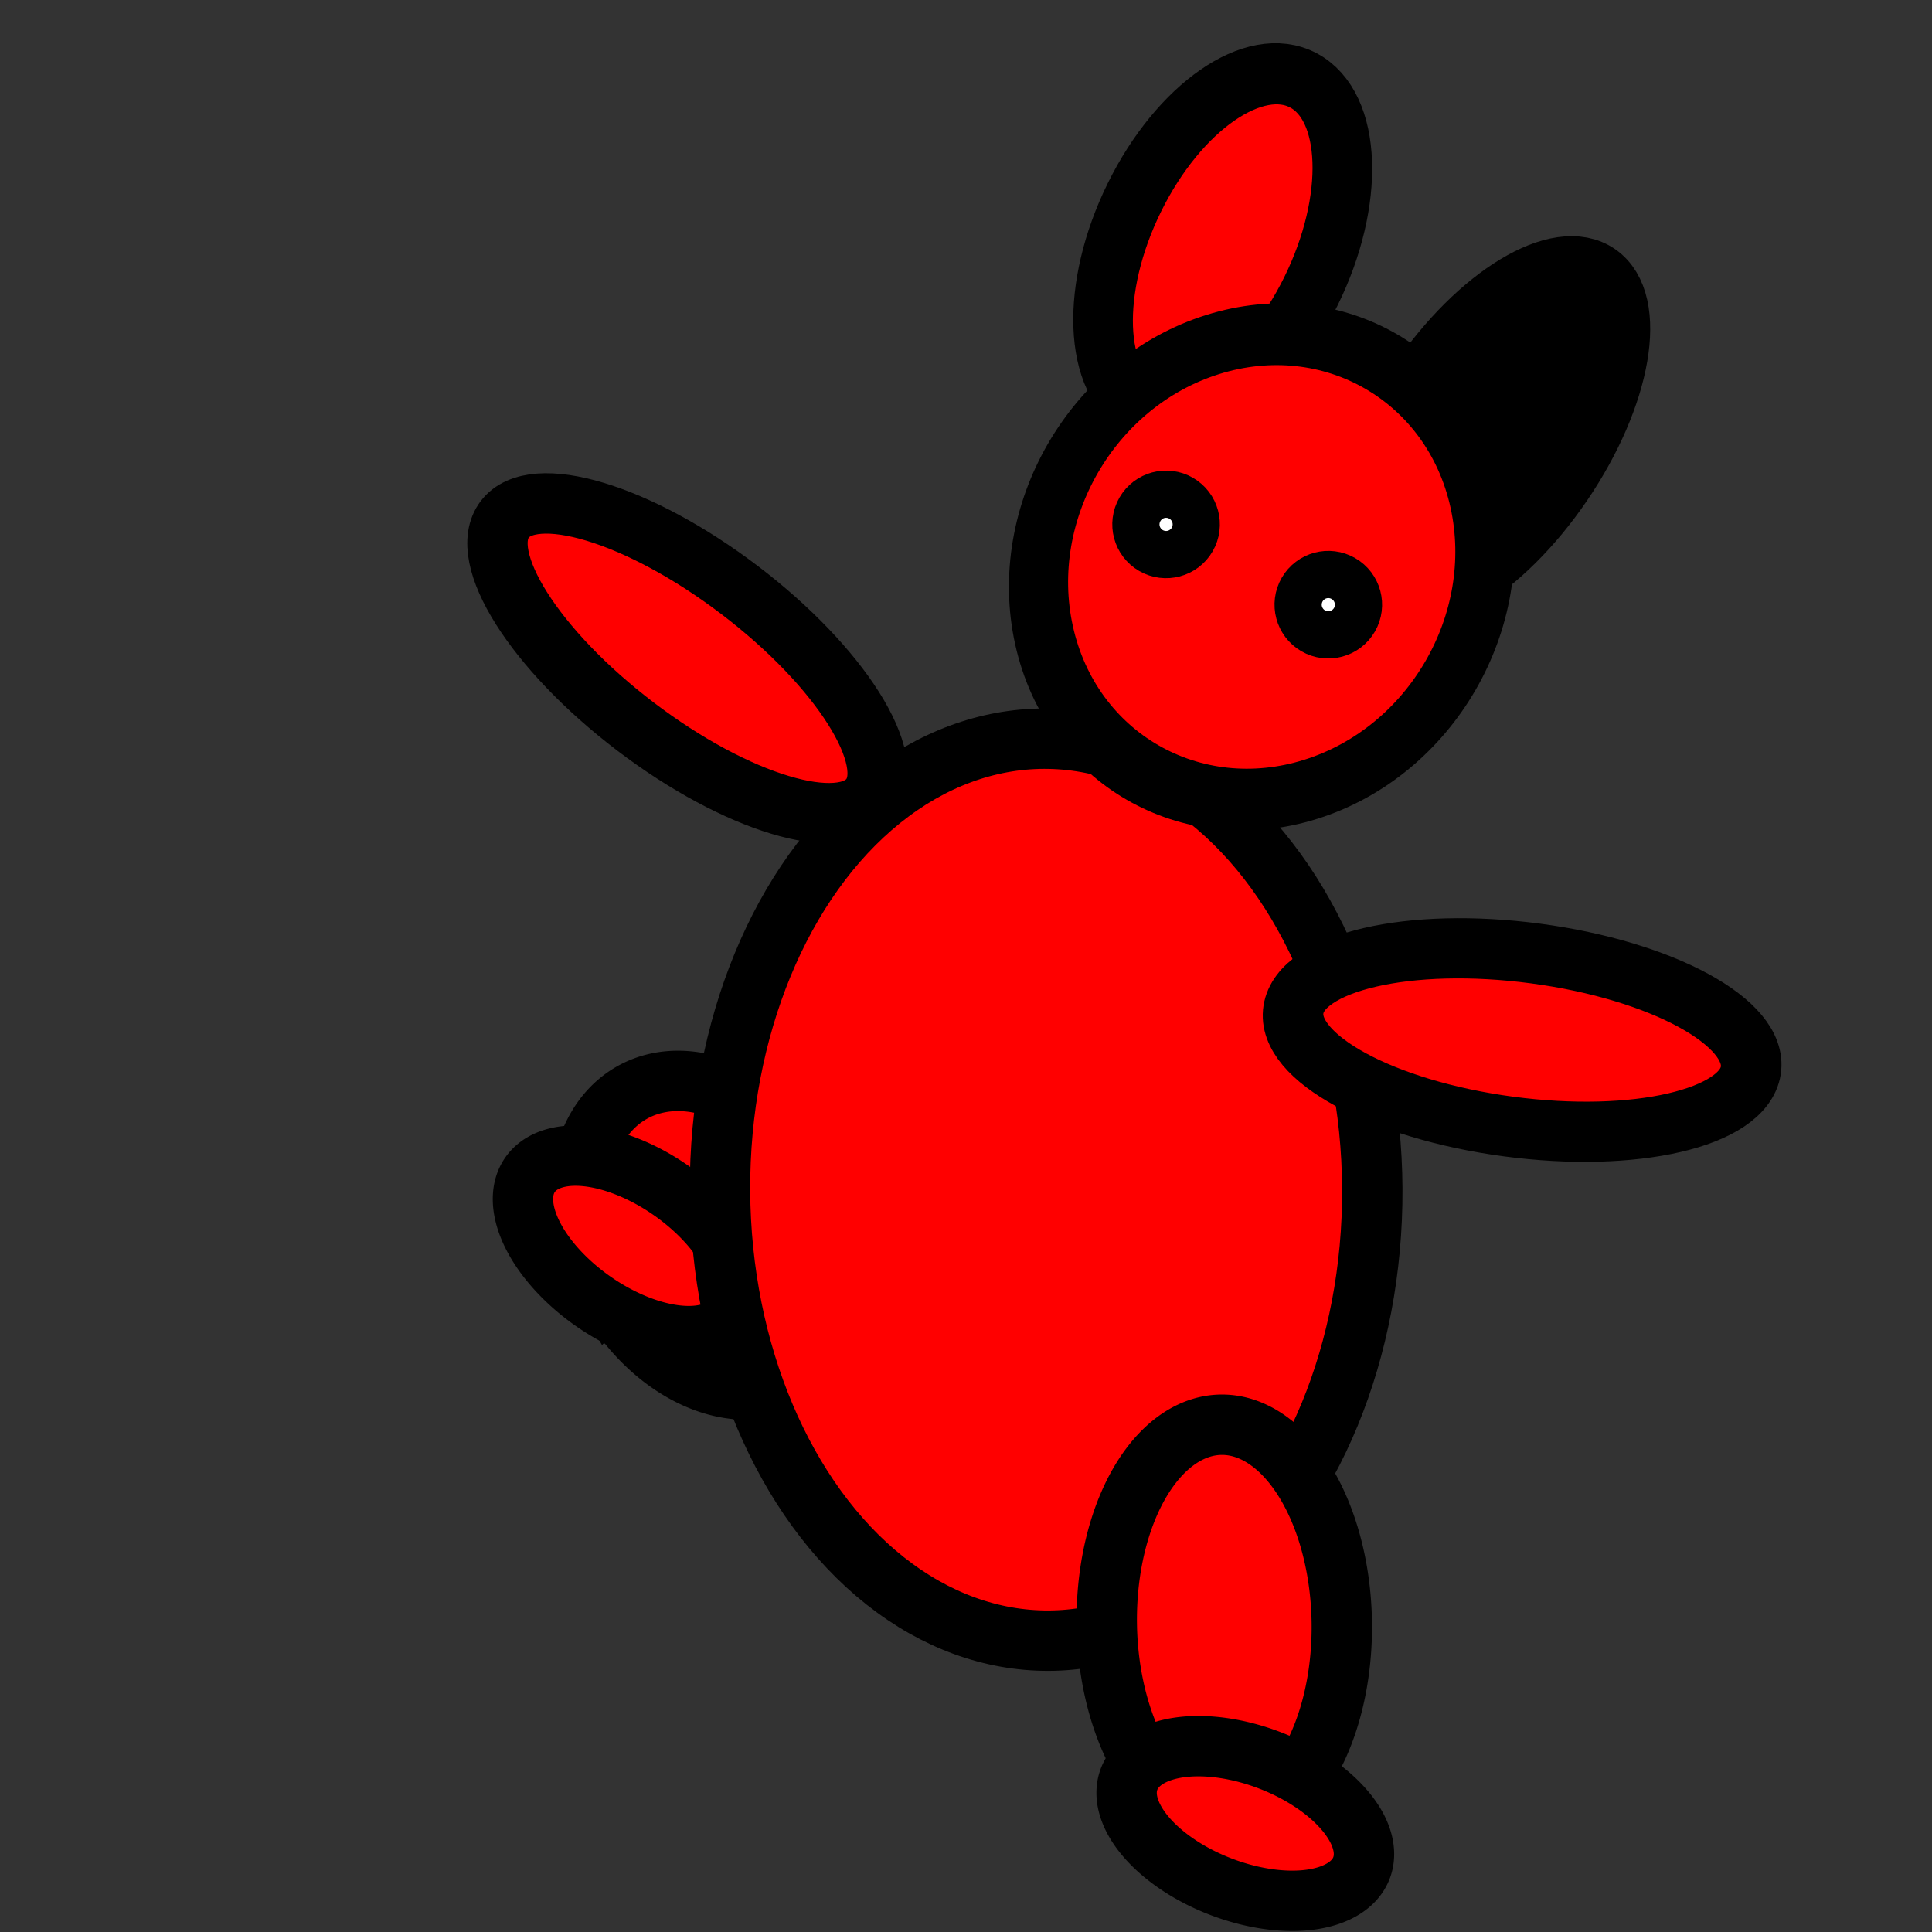 <?xml version='1.0' encoding='UTF-8'?>
<!-- Created with Inkscape (http://www.inkscape.org/) -->
<svg xmlns:dc="http://purl.org/dc/elements/1.1/" xmlns:cc="http://creativecommons.org/ns#" xmlns:rdf="http://www.w3.org/1999/02/22-rdf-syntax-ns#" xmlns:svg="http://www.w3.org/2000/svg" xmlns="http://www.w3.org/2000/svg" xmlns:sodipodi="http://sodipodi.sourceforge.net/DTD/sodipodi-0.dtd" xmlns:inkscape="http://www.inkscape.org/namespaces/inkscape" width="32" height="32" id="svg2" version="1.1" inkscape:version="0.91 r13725" sodipodi:docname="rabbit_block_rise_left_01.svg">
  <rect width="100%" height="100%" fill="#333333" stroke="none"/>
  <defs id="defs4"/>
  <sodipodi:namedview id="base" pagecolor="#ffffff" bordercolor="#666666" borderopacity="1.0" inkscape:pageopacity="0.0" inkscape:pageshadow="2" inkscape:zoom="18.804621" inkscape:cx="4.6371733" inkscape:cy="13.935918" inkscape:document-units="px" inkscape:current-layer="layer1" showgrid="true" inkscape:window-width="1920" inkscape:window-height="980" inkscape:window-x="0" inkscape:window-y="0" inkscape:window-maximized="1">
    <inkscape:grid type="xygrid" id="grid9158" empspacing="8"/>
  </sodipodi:namedview>
  <g inkscape:label="Layer 1" inkscape:groupmode="layer" id="layer1" transform="translate(0,-1020.362)">
    <ellipse style="fill:#ff0000;fill-opacity:1;stroke:#000000;stroke-width:1;stroke-miterlimit:4;stroke-dasharray:none;stroke-opacity:1" id="path3772" transform="matrix(-0.442,0.897,-0.883,-0.469,0,0)" cx="895.637" cy="-471.261" rx="3.026" ry="1.656"/>
    <path style="fill:#ff0000;fill-opacity:1;stroke:#000000;stroke-width:1;stroke-miterlimit:4;stroke-dasharray:none;stroke-opacity:1" d="m 10.08,1041.825 a 2.711,1.987 60.755 0 1 0.368,-3.355 2.711,1.987 60.755 0 1 3.064,1.349 2.711,1.987 60.755 0 1 -0.368,3.354 2.711,1.987 60.755 0 1 -3.063,-1.349 z" id="path3796-6" inkscape:connector-curvature="0"/>
    <path style="fill:#ff0000;fill-opacity:1;stroke:#000000;stroke-width:1;stroke-miterlimit:4;stroke-dasharray:none;stroke-opacity:1" d="m 12.162,1042.174 a 2.06,1.123 34.859 0 1 -2.331,-0.254 2.06,1.123 34.859 0 1 -1.053,-2.099 2.06,1.123 34.859 0 1 2.331,0.254 2.06,1.123 34.859 0 1 1.053,2.099 z" id="path3766-84" inkscape:connector-curvature="0"/>
    <ellipse style="fill:#000000;fill-opacity:1;stroke:#000000;stroke-width:1;stroke-miterlimit:4;stroke-dasharray:none;stroke-opacity:1" id="path3772-7" transform="matrix(-0.563,0.827,-0.82,-0.572,0,0)" cx="828.314" cy="-598.811" rx="3.18" ry="1.454"/>
    <ellipse style="fill:#ff0000;fill-opacity:1;stroke:#000000;stroke-width:1;stroke-miterlimit:4;stroke-dasharray:none;stroke-opacity:1" id="path3768-5" transform="matrix(1,-0.003,0.005,1,0,0)" cx="12.127" cy="1040.103" rx="5.402" ry="7.47"/>
    <ellipse style="fill:#ff0000;fill-opacity:1;stroke:#000000;stroke-width:1.002;stroke-miterlimit:4;stroke-dasharray:none;stroke-opacity:1" id="path3770" transform="matrix(0.216,0.976,-0.954,0.3,0,0)" cx="992.719" cy="202.861" rx="3.773" ry="3.779"/>
    <ellipse style="fill:#ff0000;fill-opacity:1;stroke:#000000;stroke-width:1;stroke-miterlimit:4;stroke-dasharray:none;stroke-opacity:1" id="path3792-5-0" transform="matrix(0.155,-0.988,0.991,0.132,0,0)" cx="-1025.365" cy="185.815" rx="1.45" ry="3.822"/>
    <circle style="fill:#ffffff;fill-opacity:1;stroke:#000000;stroke-width:1;stroke-miterlimit:4;stroke-dasharray:none;stroke-opacity:1" id="path3794-4" cx="531.273" cy="881.537" r="0.391" transform="matrix(0.866,0.5,-0.5,0.866,0,0)"/>
    <ellipse style="fill:#ff0000;fill-opacity:1;stroke:#000000;stroke-width:1;stroke-miterlimit:4;stroke-dasharray:none;stroke-opacity:1" id="path3792-4" transform="matrix(-0.605,0.796,-0.796,-0.605,0,0)" cx="814.29" cy="-633.208" rx="1.422" ry="3.804"/>
    <circle style="fill:#ffffff;fill-opacity:1;stroke:#000000;stroke-width:1;stroke-miterlimit:4;stroke-dasharray:none;stroke-opacity:1" id="path3794-4-3" cx="534.265" cy="881.345" r="0.391" transform="matrix(0.866,0.5,-0.5,0.866,0,0)"/>
    <path style="fill:#ff0000;fill-opacity:1;stroke:#000000;stroke-width:1;stroke-miterlimit:4;stroke-dasharray:none;stroke-opacity:1" d="m 18.332,1047.277 a 3.289,1.946 89.003 0 0 2,3.26 3.289,1.946 89.003 0 0 1.892,-3.317 3.289,1.946 89.003 0 0 -2,-3.26 3.289,1.946 89.003 0 0 -1.892,3.317 z" id="path3796-7-5" inkscape:connector-curvature="0"/>
    <path style="fill:#ff0000;fill-opacity:1;stroke:#000000;stroke-width:1;stroke-miterlimit:4;stroke-dasharray:none;stroke-opacity:1" d="m 18.702,1049.827 a 2.06,1.123 20.935 0 0 1.52,1.785 2.06,1.123 20.935 0 0 2.328,-0.309 2.06,1.123 20.935 0 0 -1.52,-1.785 2.06,1.123 20.935 0 0 -2.328,0.309 z" id="path3766-8-2" inkscape:connector-curvature="0"/>
  </g>
</svg>
